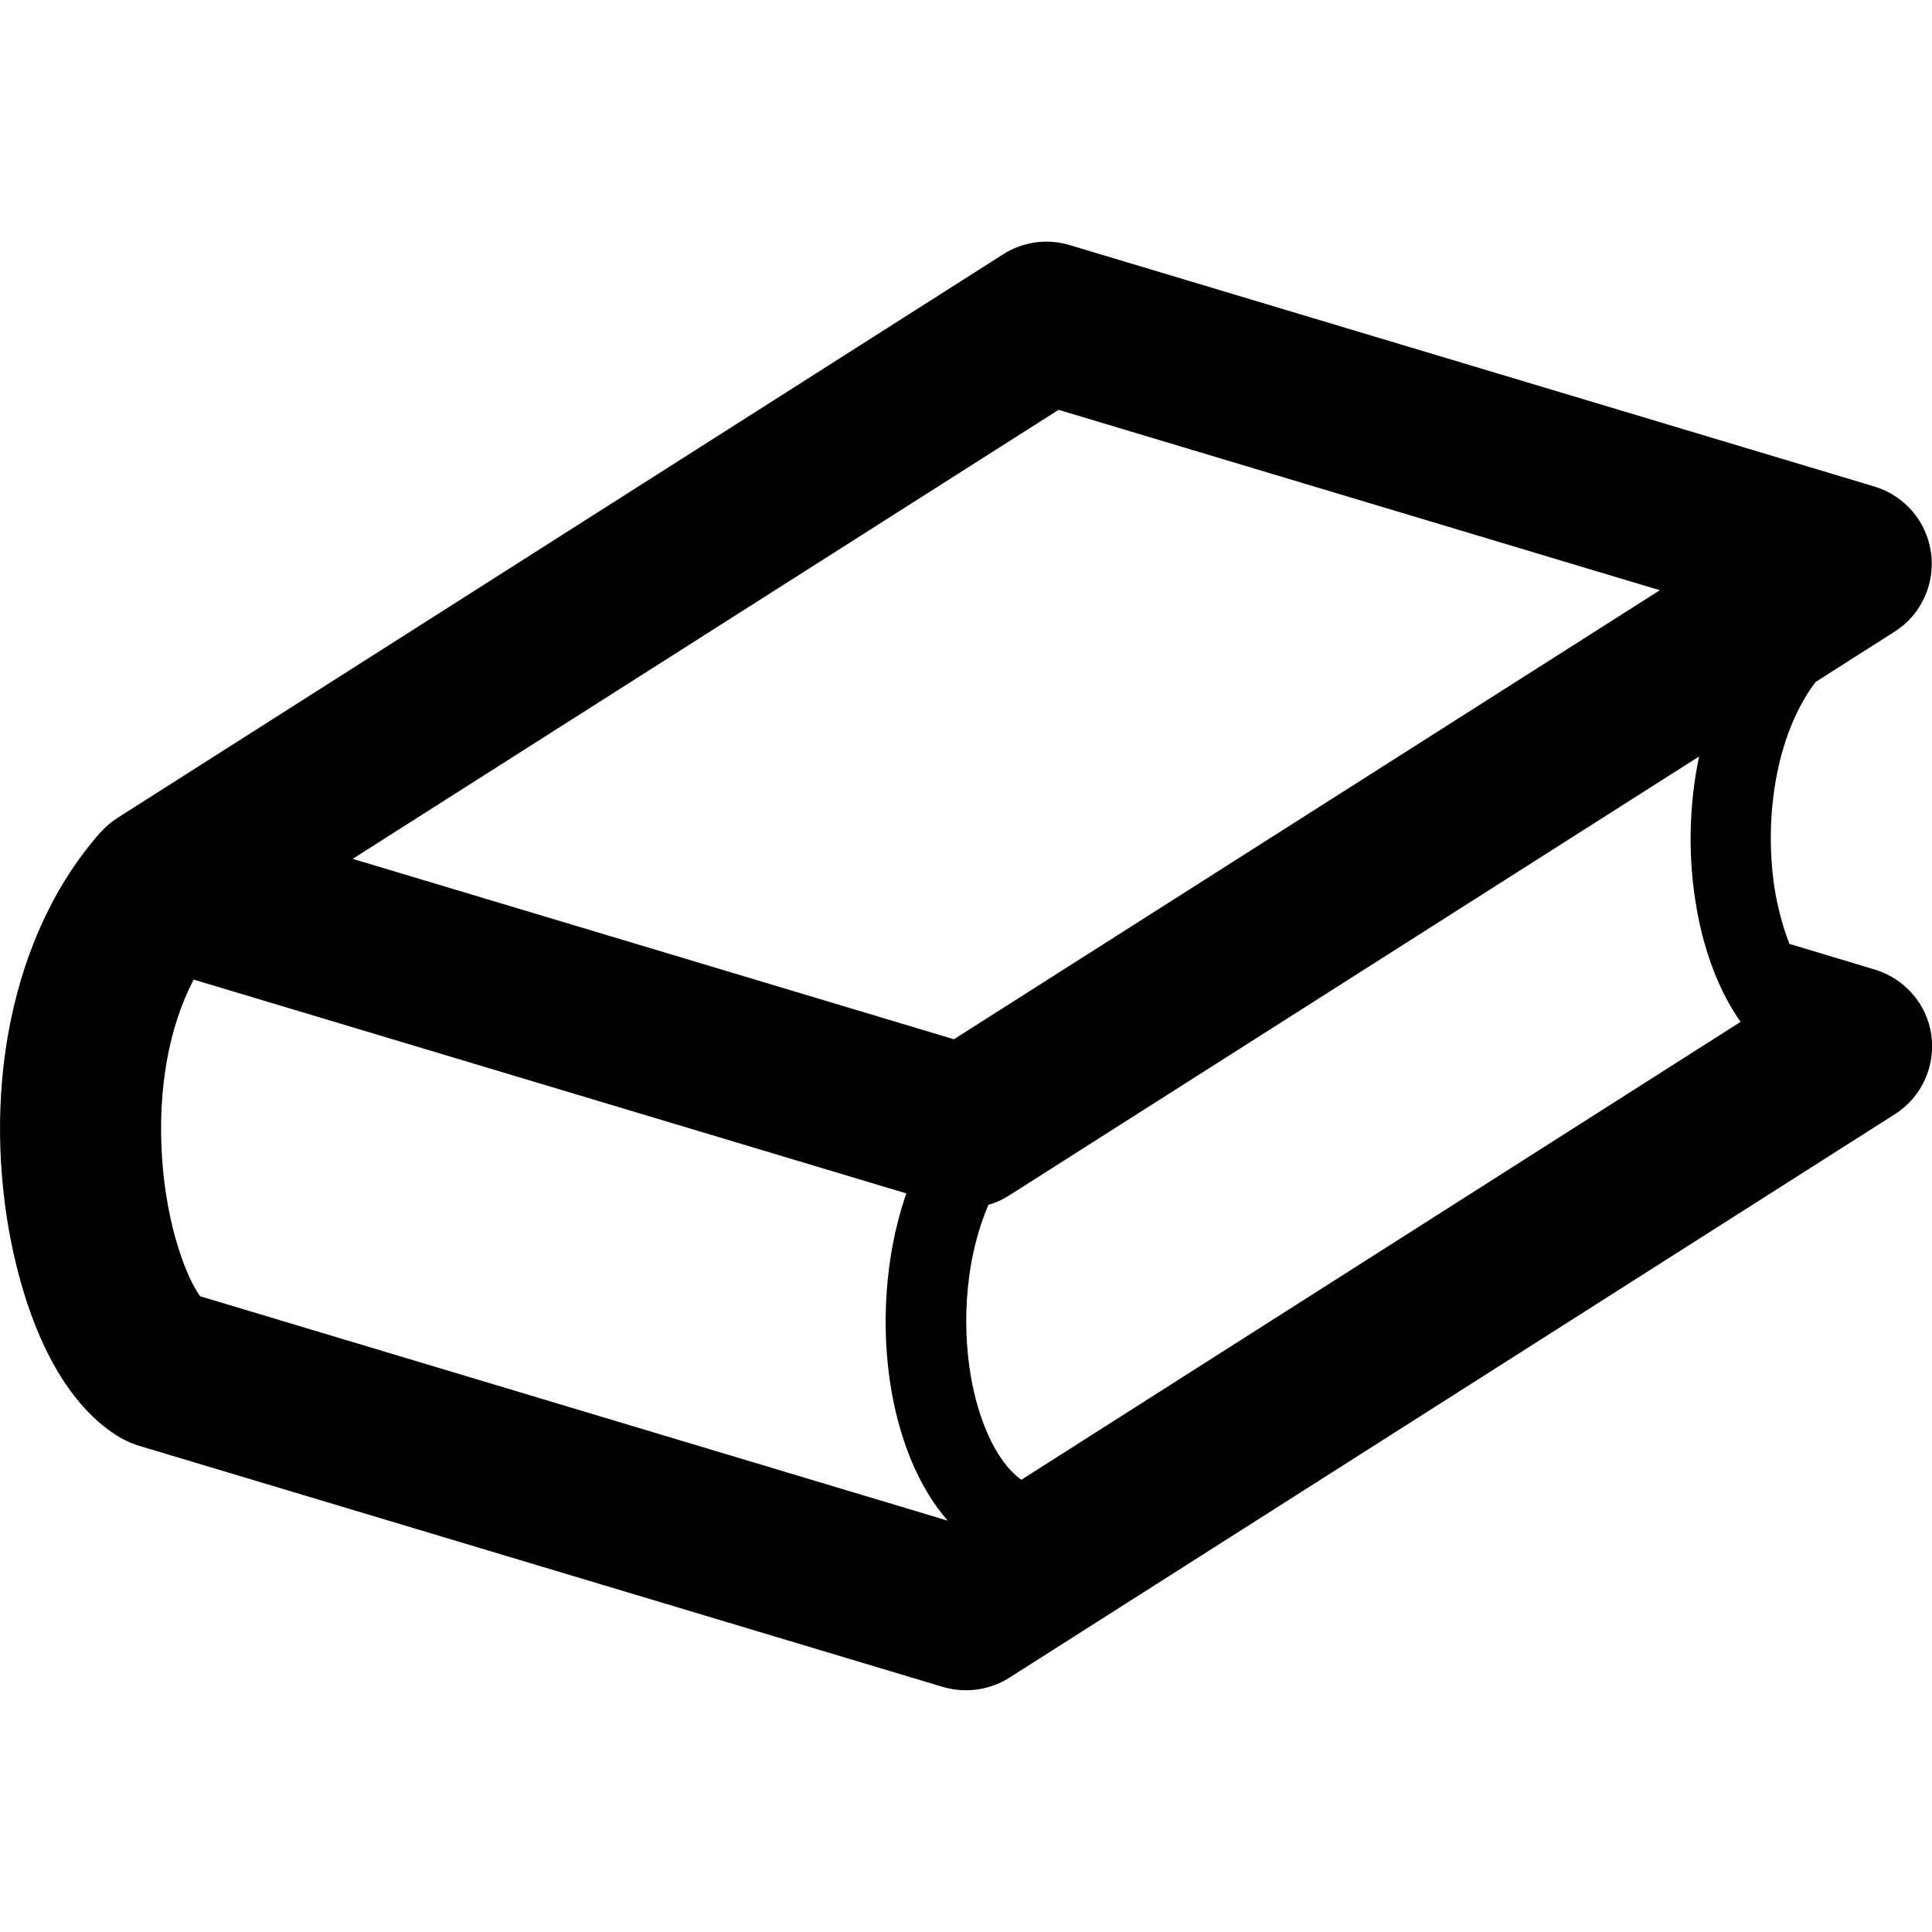 <svg version="1.1" xmlns="http://www.w3.org/2000/svg" width="24" height="24" viewBox="0 0 24 24">
  <path d="M23.288 12.044l-1.059-0.319c-0.078-0.197-0.134-0.413-0.172-0.612-0.159-0.916 0-1.987 0.497-2.641l0.981-0.625c0.331-0.209 0.506-0.594 0.453-0.981s-0.328-0.709-0.703-0.822l-10-3c-0.278-0.084-0.578-0.041-0.825 0.116l-11 7c-0.078 0.050-0.147 0.109-0.209 0.178v0c-0.003 0.003-0.003 0.003-0.006 0.006s-0.003 0.006-0.006 0.006c-1.006 1.141-1.437 2.928-1.153 4.784 0.097 0.625 0.425 2.138 1.403 2.722 0.072 0.041 0.147 0.075 0.225 0.1l10 3c0.094 0.028 0.191 0.041 0.288 0.041 0.188 0 0.375-0.053 0.537-0.156l11-7c0.331-0.209 0.506-0.594 0.453-0.981-0.053-0.384-0.328-0.703-0.703-0.816zM21.075 11.281c0.1 0.566 0.288 1.044 0.547 1.413l-8.934 5.688c-0.334-0.237-0.541-0.788-0.625-1.269-0.125-0.712-0.056-1.519 0.216-2.147 0.091-0.025 0.181-0.066 0.262-0.119l8.566-5.45c-0.128 0.603-0.141 1.269-0.031 1.884zM13.15 5.091l7.469 2.241-8.769 5.578-7.469-2.241 8.769-5.578zM2.487 16.103c-0.159-0.213-0.419-0.85-0.475-1.737-0.053-0.844 0.087-1.612 0.394-2.197l8.853 2.656c-0.003 0.012-0.009 0.022-0.012 0.034-0.25 0.738-0.312 1.622-0.172 2.425 0.119 0.672 0.363 1.222 0.697 1.606l-9.284-2.787z" />
</svg>

